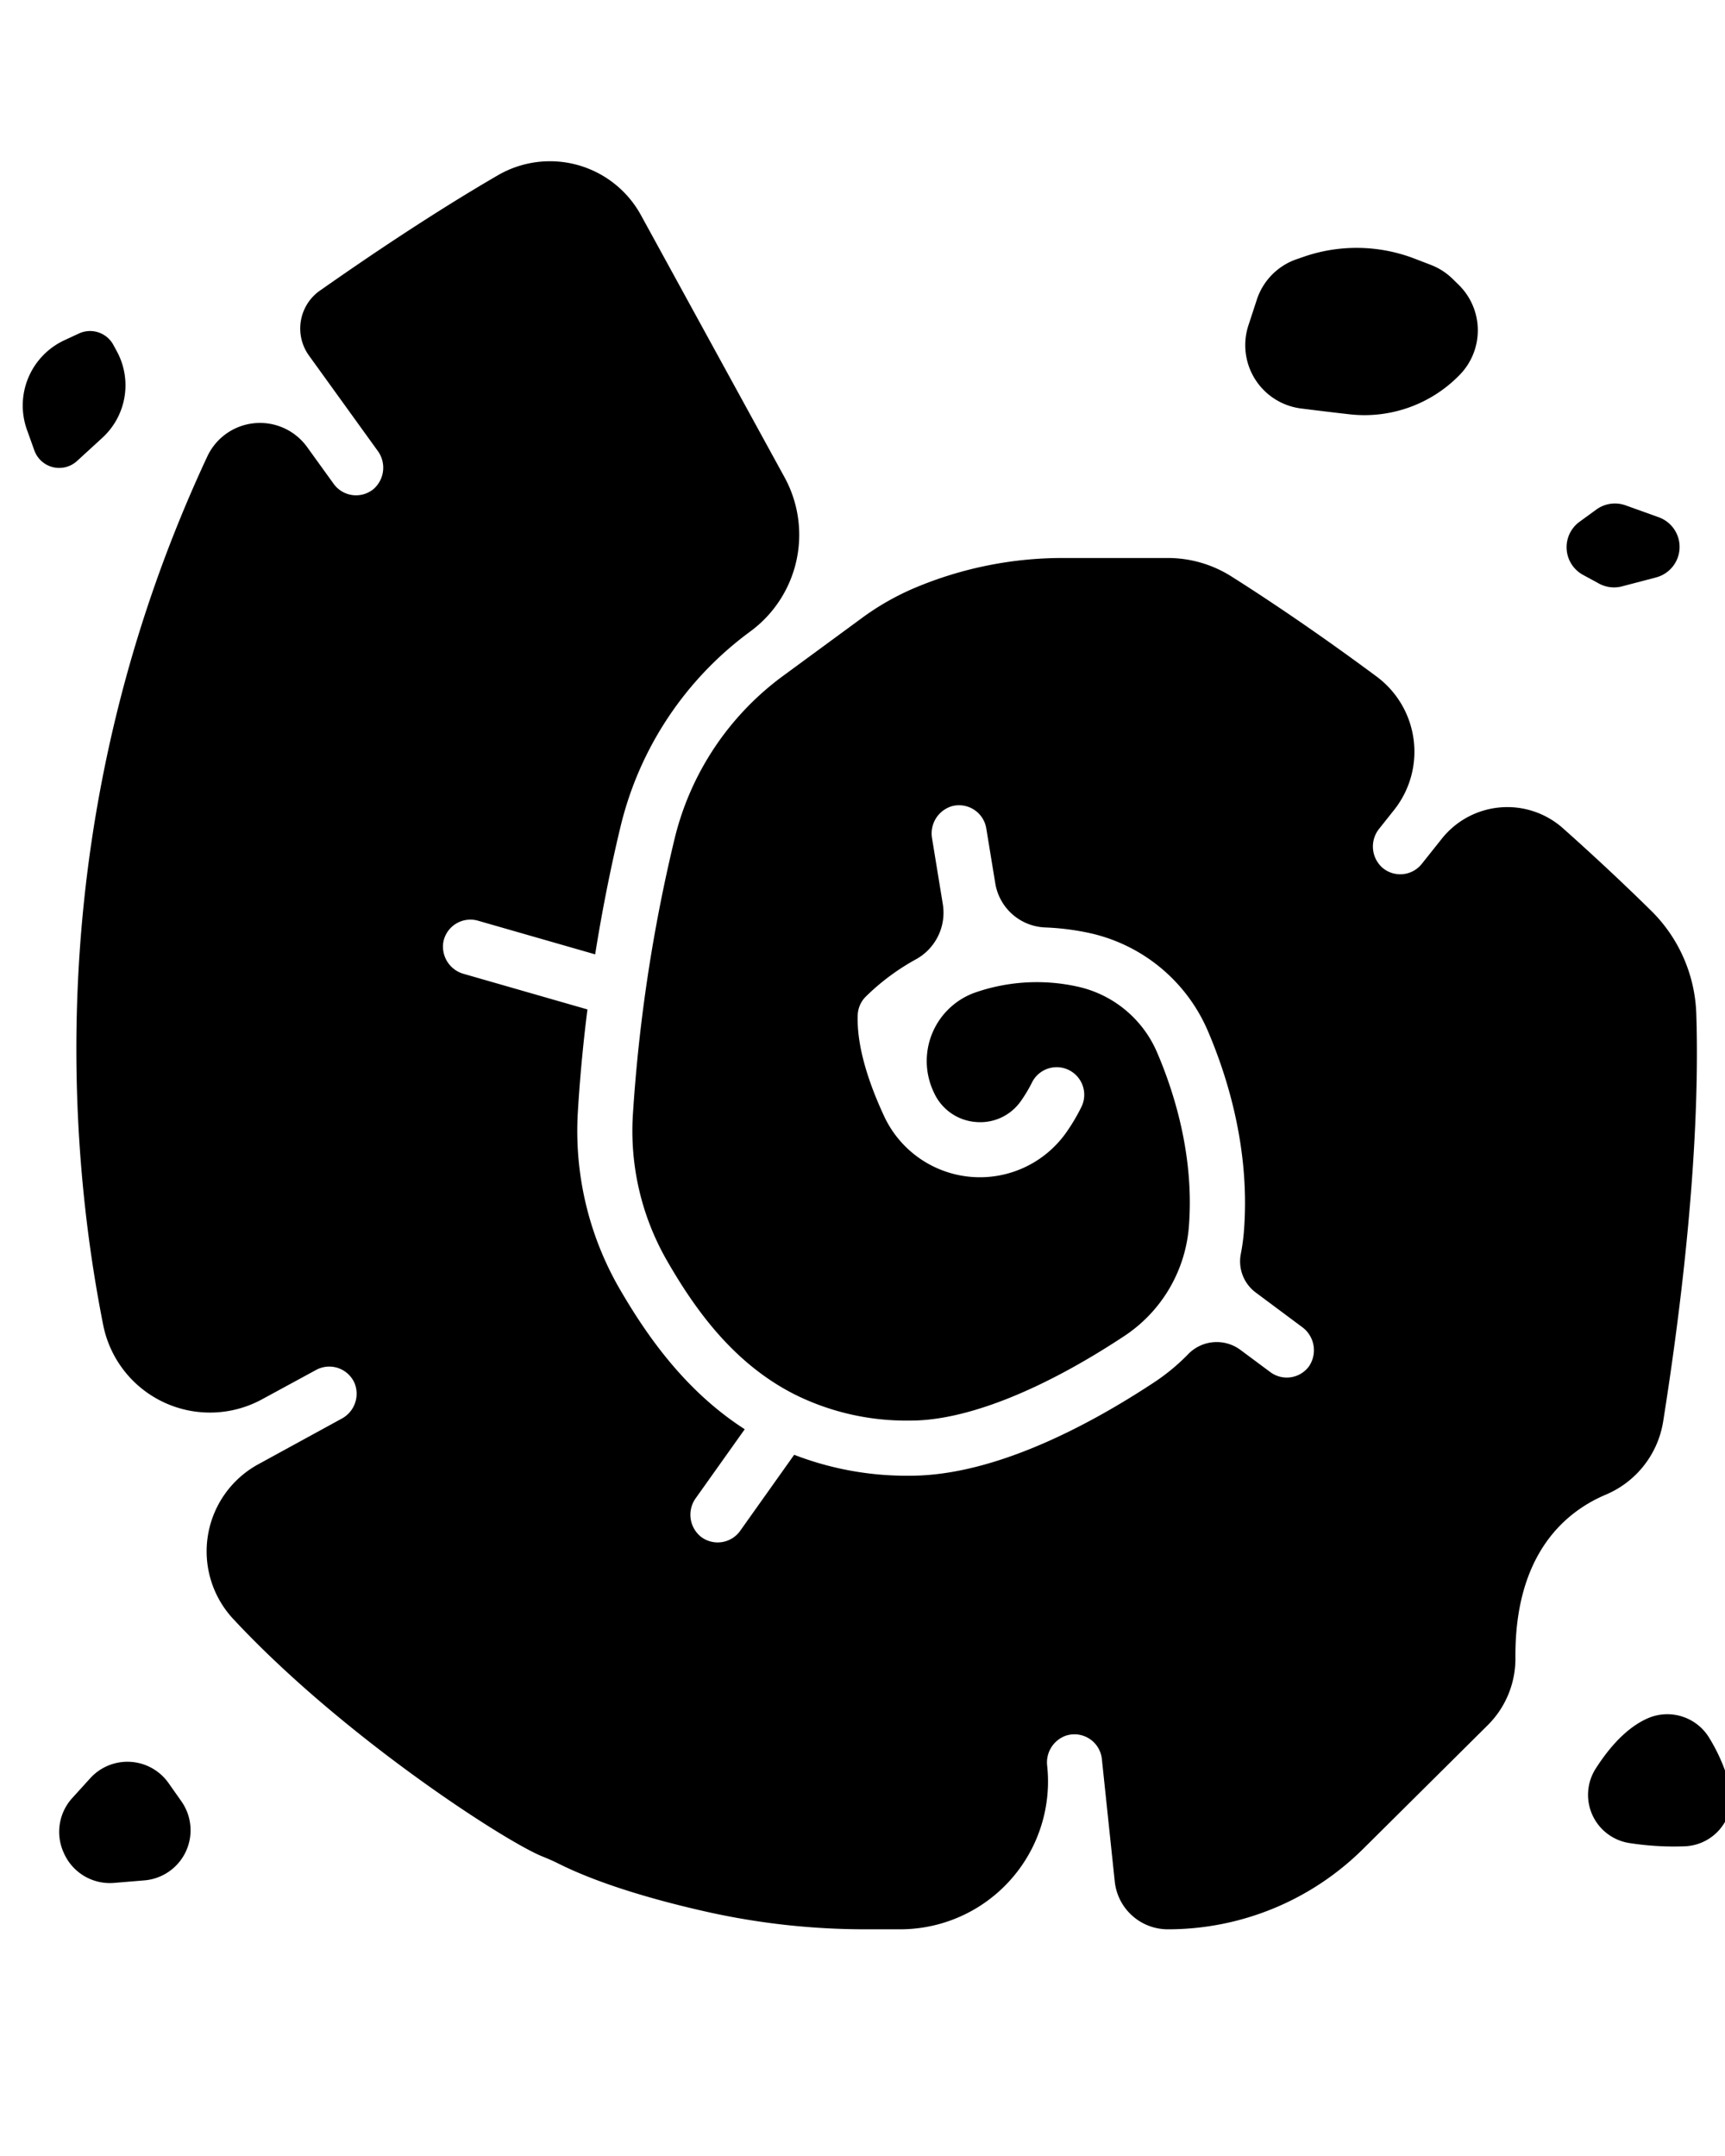 <?xml version="1.0" encoding="UTF-8" standalone="no"?>
<svg
   xmlns:dc="http://purl.org/dc/elements/1.1/"
   xmlns:cc="http://creativecommons.org/ns#"
   xmlns:rdf="http://www.w3.org/1999/02/22-rdf-syntax-ns#"
   xmlns:svg="http://www.w3.org/2000/svg"
   xmlns="http://www.w3.org/2000/svg"
   xmlns:sodipodi="http://sodipodi.sourceforge.net/DTD/sodipodi-0.dtd"
   xmlns:inkscape="http://www.inkscape.org/namespaces/inkscape"
   inkscape:version="1.0rc1 (09960d6f05, 2020-04-09)"
   sodipodi:docname="noun_ancient shell fossil_2087415.svg"
   id="svg20"
   version="1.1"
   y="0px"
   x="0px"
   viewBox="0 0 512 640">
  <defs
     id="defs24" />
  <sodipodi:namedview
     inkscape:current-layer="svg20"
     inkscape:window-maximized="1"
     inkscape:window-y="-8"
     inkscape:window-x="-8"
     inkscape:cy="337.15662"
     inkscape:cx="289.17553"
     inkscape:zoom="0.3875"
     showgrid="false"
     id="namedview22"
     inkscape:window-height="988"
     inkscape:window-width="1680"
     inkscape:pageshadow="2"
     inkscape:pageopacity="0"
     guidetolerance="10"
     gridtolerance="10"
     objecttolerance="10"
     borderopacity="1"
     bordercolor="#666666"
     pagecolor="#ffffff" />
  <title
     id="title2">Glyph Ancient shell fossil</title>
  <path
     style="stroke-width:1.14"
     inkscape:connector-curvature="0"
     id="path4"
     d="m 441.47,512.221 a 27.843,27.843 0 0 0 8.323,-19.941 c -0.274,-30.978 14.822,-43.497 26.737,-48.559 a 28.435,28.435 0 0 0 17.102,-21.663 c 9.703,-61.203 10.558,-100.47 9.84,-121.301 a 45.047,45.047 0 0 0 -13.499,-30.522 c -8.711,-8.563 -17.41,-16.658 -25.95,-24.262 a 24.844,24.844 0 0 0 -36.097,3.021 l -5.952,7.479 a 8.164,8.164 0 0 1 -11.618,1.14 8.426,8.426 0 0 1 -0.946,-11.675 l 4.367,-5.496 a 27.797,27.797 0 0 0 -5.165,-39.598 C 389.866,186.935 374.588,176.856 365.558,171.155 a 35.345,35.345 0 0 0 -18.961,-5.518 h -31.092 a 113.08,113.08 0 0 0 -44.135,8.939 v 0 a 77.439,77.439 0 0 0 -15.609,8.927 l -23.293,17.102 a 84.702,84.702 0 0 0 -32.232,48.331 479.663,479.663 0 0 0 -12.382,81.84 77.291,77.291 0 0 0 10.17,43.542 c 8.403,14.605 19.85,30.568 38.001,39.689 a 6.773,6.773 0 0 1 0.764,0.376 74.315,74.315 0 0 0 33.247,7.308 h 0.285 c 16.35,0 38.765,-8.882 63.039,-24.867 a 43.007,43.007 0 0 0 19.508,-32.665 c 1.642,-20.694 -4.196,-39.506 -9.383,-51.638 a 33.509,33.509 0 0 0 -23.635,-19.645 55.868,55.868 0 0 0 -30.317,1.722 21.572,21.572 0 0 0 -12.45,29.473 l 0.125,0.262 a 14.89,14.89 0 0 0 12.359,8.722 14.708,14.708 0 0 0 13.477,-6.259 42.801,42.801 0 0 0 3.181,-5.302 8.184,8.184 0 0 1 14.822,6.944 56.939,56.939 0 0 1 -4.561,7.719 31.354,31.354 0 0 1 -54.089,-4.868 c -5.461,-11.778 -8.095,-21.857 -7.821,-29.94 a 8.198,8.198 0 0 1 2.212,-5.325 67.68,67.68 0 0 1 15.13,-11.288 15.791,15.791 0 0 0 7.924,-16.316 l -3.192,-19.531 a 8.437,8.437 0 0 1 5.895,-9.577 8.198,8.198 0 0 1 10.193,6.59 l 2.657,16.224 a 15.632,15.632 0 0 0 14.754,13.18 75.866,75.866 0 0 1 13.18,1.653 49.848,49.848 0 0 1 35.231,29.199 c 5.906,13.83 12.542,35.345 10.649,59.356 a 59.288,59.288 0 0 1 -0.946,6.841 11.527,11.527 0 0 0 4.561,11.402 l 13.682,10.193 a 8.506,8.506 0 0 1 1.95,11.732 8.186,8.186 0 0 1 -11.402,1.63 l -8.962,-6.659 a 11.801,11.801 0 0 0 -15.517,1.414 60.759,60.759 0 0 1 -10.261,8.437 c -19.041,12.542 -46.997,27.478 -71.978,27.558 h -0.331 a 92.58,92.58 0 0 1 -34.284,-6.214 l -16.031,22.575 a 8.186,8.186 0 0 1 -11.778,1.653 8.403,8.403 0 0 1 -1.368,-11.402 l 14.503,-20.409 c -17.729,-11.402 -29.131,-27.877 -37.18,-41.752 a 93.686,93.686 0 0 1 -12.336,-52.721 c 0.638,-10.535 1.63,-20.637 2.828,-30.146 l -36.656,-10.535 a 8.403,8.403 0 0 1 -6.123,-9.429 8.175,8.175 0 0 1 10.261,-6.385 l 34.809,9.999 c 2.406,-15.118 5.176,-28.15 7.593,-38.172 a 101.109,101.109 0 0 1 38.457,-57.68 v 0 a 35.607,35.607 0 0 0 10.147,-45.789 L 190.259,63.901 A 30.784,30.784 0 0 0 147.834,51.998 C 129.033,62.909 109.787,75.85 95.057,86.202 l -0.125,0.08 a 13.75,13.75 0 0 0 -3.227,19.269 l 20.397,28.276 a 8.426,8.426 0 0 1 -1.3,11.402 8.186,8.186 0 0 1 -11.755,-1.585 l -7.89,-10.934 a 17.251,17.251 0 0 0 -29.644,2.828 l -0.125,0.262 C 12.042,241.845 20.046,339.898 30.615,393.257 a 32.312,32.312 0 0 0 47.168,22.119 l 16.076,-8.734 a 8.186,8.186 0 0 1 11.402,3.991 8.392,8.392 0 0 1 -3.911,10.524 l -24.593,13.454 a 29.462,29.462 0 0 0 -7.639,45.857 c 32.301,34.775 80.472,65.947 91.748,70.564 1.722,0.695 3.42,1.425 5.108,2.28 12.679,6.294 29.576,11.002 43.782,14.195 a 215.671,215.671 0 0 0 47.453,5.199 h 9.954 a 43.885,43.885 0 0 0 43.657,-48.479 v 0 a 8.426,8.426 0 0 1 5.575,-9.007 8.186,8.186 0 0 1 10.649,6.921 l 3.831,36.394 a 15.837,15.837 0 0 0 15.757,14.172 h 0.057 a 82.205,82.205 0 0 0 57.977,-23.943 z" />
  <path
     style="stroke-width:1.14"
     inkscape:connector-curvature="0"
     id="path6"
     d="m 8.017,127.624 2.178,6.077 a 7.833,7.833 0 0 0 12.679,3.135 l 7.525,-6.898 a 21.127,21.127 0 0 0 4.298,-25.619 l -1.026,-1.893 A 7.856,7.856 0 0 0 23.409,99.006 l -4.344,2.018 A 21.366,21.366 0 0 0 8.017,127.624 Z" />
  <path
     style="stroke-width:1.14"
     inkscape:connector-curvature="0"
     id="path8"
     d="m 18.758,549.618 0.137,0.319 a 14.925,14.925 0 0 0 14.959,8.996 l 9.03,-0.752 a 14.925,14.925 0 0 0 10.957,-23.464 l -3.82,-5.427 a 14.925,14.925 0 0 0 -23.214,-1.459 l -5.347,5.895 a 14.913,14.913 0 0 0 -2.702,15.894 z" />
  <path
     style="stroke-width:1.14"
     inkscape:connector-curvature="0"
     id="path10"
     d="m 400.561,122.984 a 39.37,39.37 0 0 0 32.392,-11.402 l 0.194,-0.194 a 18.927,18.927 0 0 0 -0.239,-26.885 l -1.801,-1.767 a 19.075,19.075 0 0 0 -6.419,-4.105 l -4.834,-1.858 a 47.955,47.955 0 0 0 -32.814,-0.581 l -2.212,0.764 a 18.927,18.927 0 0 0 -11.823,12.108 l -2.463,7.525 A 18.938,18.938 0 0 0 385.955,121.228 c 4.754,0.604 9.885,1.22 14.605,1.756 z" />
  <path
     style="stroke-width:1.14"
     inkscape:connector-curvature="0"
     id="path12"
     d="m 474.591,173.23 a 9.361,9.361 0 0 0 6.841,0.832 l 10.113,-2.657 a 9.361,9.361 0 0 0 0.798,-17.855 l -9.84,-3.534 a 9.361,9.361 0 0 0 -8.677,1.231 l -4.982,3.626 a 9.349,9.349 0 0 0 1.015,15.78 z" />
  <path
     style="stroke-width:1.14"
     inkscape:connector-curvature="0"
     id="path14"
     d="m 483.45,547.075 a 85.797,85.797 0 0 0 16.555,0.992 14.366,14.366 0 0 0 13.431,-17.889 52.732,52.732 0 0 0 -6.088,-14.252 14.548,14.548 0 0 0 -17.912,-6.009 c -4.663,1.938 -10.136,6.248 -15.746,14.982 a 14.48,14.48 0 0 0 9.76,22.176 z" />
</svg>
